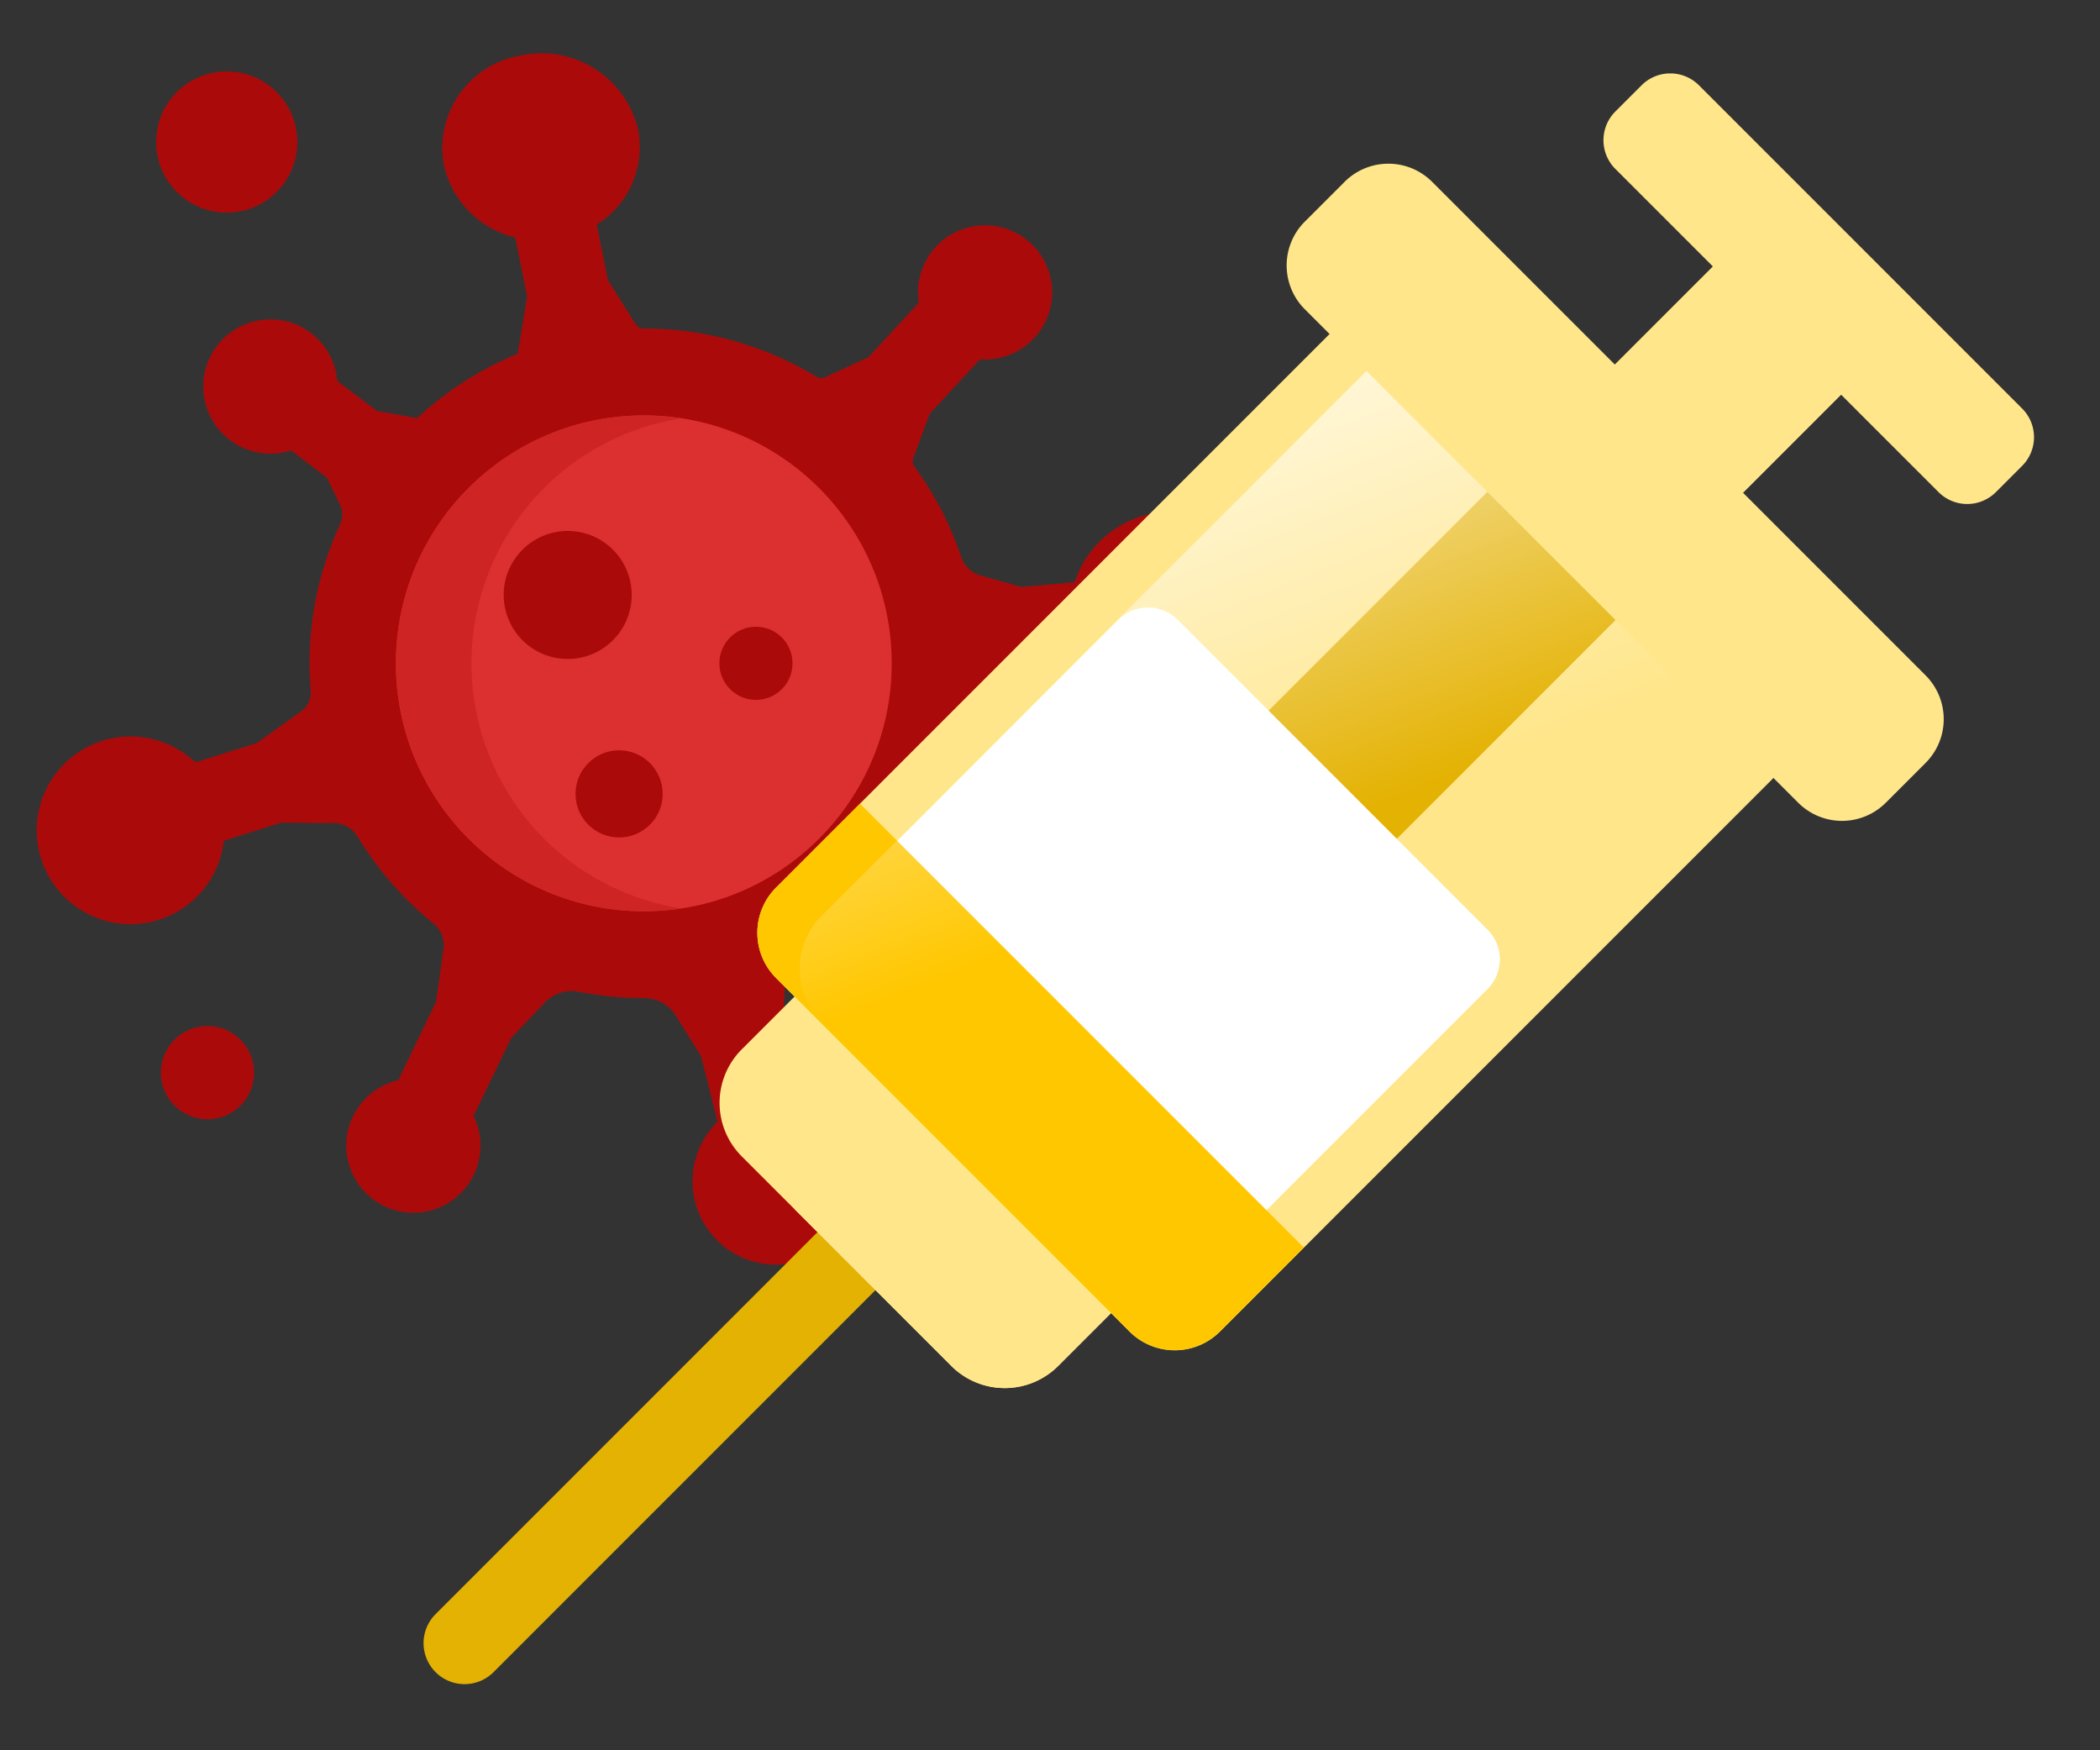 <svg xmlns="http://www.w3.org/2000/svg" xmlns:xlink="http://www.w3.org/1999/xlink" width="48" height="40" viewBox="0 0 48 40"><rect x="0" y="0" width="48" height="40" fill="#333333" stroke="none"/><defs><clipPath id="a"><rect width="30" height="30" fill="#fff" stroke="#707070" stroke-width="1"/></clipPath><clipPath id="b"><rect width="40" height="40" transform="translate(2540 -243)" fill="#fff" stroke="#707070" stroke-width="1"/></clipPath><linearGradient id="c" x1="0.505" y1="0.529" x2="0.272" y2="-0.075" gradientUnits="objectBoundingBox"><stop offset="0" stop-color="#fff" stop-opacity="0"/><stop offset="1" stop-color="#fff"/></linearGradient></defs><g transform="translate(-529 -602)"><g transform="translate(529 602)" clip-path="url(#a)"><g transform="translate(0.834 1.22)"><g transform="translate(0 0)"><path d="M28.145,16.718a2.421,2.421,0,0,1-2.09,2.638,2.229,2.229,0,0,1-2.235-1.313l-1.141.1-.861.415a.65.65,0,0,0-.36.5,7.6,7.6,0,0,1-.434,1.677.647.647,0,0,0,.037.551l.307.548.853.572a1.534,1.534,0,1,1-.969,1.644l-.945-.634-.595-.073a.685.685,0,0,0-.557.188,7.7,7.7,0,0,1-1.685,1.218.677.677,0,0,0-.355.557l-.076,1.205.374,1.484a1.905,1.905,0,1,1-1.845.474l-.376-1.493-.58-.933a.85.85,0,0,0-.726-.4h0A7.693,7.693,0,0,1,12.4,25.5a.849.849,0,0,0-.783.246l-.767.809-.859,1.781a1.534,1.534,0,1,1-1.722-.816l.864-1.793.17-1.2a.639.639,0,0,0-.228-.586,7.721,7.721,0,0,1-1.737-1.991.638.638,0,0,0-.541-.305l-1.2-.012-1.315.414a2.145,2.145,0,1,1-.652-1.791l1.4-.439,1.02-.727a.525.525,0,0,0,.217-.472q-.025-.308-.026-.621a7.605,7.605,0,0,1,.7-3.186.523.523,0,0,0-.005-.447l-.3-.618-.82-.619a1.534,1.534,0,1,1,1.059-1.587l.909.686.916.163a7.67,7.67,0,0,1,2.3-1.472l.215-1.306-.271-1.349a2.2,2.2,0,0,1-1.63-1.643A2.148,2.148,0,0,1,11.072,4.1a2.271,2.271,0,0,1,2.676,1.676,2.086,2.086,0,0,1-.942,2.188l.256,1.272.629,1a.225.225,0,0,0,.191.105h0a7.6,7.6,0,0,1,3.942,1.1.222.222,0,0,0,.208.012l.985-.457,1.15-1.245a1.533,1.533,0,1,1,1.4,1.293l-1.15,1.245-.374,1.005a.222.222,0,0,0,.029.208,7.612,7.612,0,0,1,1.066,2.061.653.653,0,0,0,.44.422l.935.262,1.215-.107a2.349,2.349,0,0,1,1.956-1.6,2.29,2.29,0,0,1,2.461,2.181Z" transform="translate(0 -4.053)" fill="#ab0a0a"/></g><g transform="translate(8.216 8.274)"><circle cx="5.666" cy="5.666" r="5.666" fill="#dc3030"/></g><path d="M143.143,152.129a5.667,5.667,0,0,1,4.8-5.6,5.666,5.666,0,1,0,0,11.2A5.667,5.667,0,0,1,143.143,152.129Z" transform="translate(-133.2 -138.189)" fill="#ce2424"/><g transform="translate(2.735 0.412)"><circle cx="1.614" cy="1.614" r="1.614" fill="#ab0a0a"/><circle cx="1.066" cy="1.066" r="1.066" transform="translate(0.107 21.816)" fill="#ab0a0a"/><circle cx="1.57" cy="1.57" r="1.57" transform="translate(19.17 23.063)" fill="#ab0a0a"/><circle cx="1.463" cy="1.463" r="1.463" transform="translate(7.944 10.502)" fill="#ab0a0a"/><circle cx="0.996" cy="0.996" r="0.996" transform="translate(9.586 15.515)" fill="#ab0a0a"/><circle cx="0.836" cy="0.836" r="0.836" transform="translate(12.874 12.691)" fill="#ab0a0a"/></g></g></g><g transform="translate(-2003 845)" clip-path="url(#b)"><g transform="translate(2541.681 -241.319)"><path d="M.275,345.748a.937.937,0,0,1,0-1.325l10.881-10.881a.937.937,0,1,1,1.325,1.325L1.6,345.748a.937.937,0,0,1-1.325,0Z" transform="translate(0 -309.215)" fill="#e4b203"/><g transform="translate(6.767 20.71)"><path d="M99.053,295.781l-4.789-4.789a1.729,1.729,0,0,1,0-2.445l1.591-1.591,7.234,7.234-1.591,1.591A1.729,1.729,0,0,1,99.053,295.781Z" transform="translate(-93.758 -286.956)" fill="#ffe68b"/><path d="M125.123,294.187l-1.591,1.591a1.728,1.728,0,0,1-2.444,0l-3.582-3.582v-4.86l.383-.383Z" transform="translate(-115.792 -286.953)" fill="#ffe68b"/></g><g transform="translate(7.63 5.578)"><path d="M114.232,100.465l-8.078-8.078a1.462,1.462,0,0,1,0-2.067l12.6-12.6a1.462,1.462,0,0,1,2.067,0L128.9,85.8a1.462,1.462,0,0,1,0,2.067l-12.6,12.6a1.462,1.462,0,0,1-2.067,0Z" transform="translate(-105.726 -77.295)" fill="#ffe68b"/><path d="M136.481,184.1,129.4,177.02a.962.962,0,0,1,0-1.361l6.282-6.282a.962.962,0,0,1,1.361,0l7.078,7.078a.962.962,0,0,1,0,1.361l-6.282,6.282A.962.962,0,0,1,136.481,184.1Z" transform="translate(-127.432 -162.47)" fill="#fff"/><path d="M108.072,231.2l-1.918,1.918a1.462,1.462,0,0,0,0,2.067l8.078,8.078a1.461,1.461,0,0,0,2.067,0l1.918-1.918Z" transform="translate(-105.726 -220.093)" fill="#ffc700"/></g><path d="M270.591,127.8l-2.93-2.93,5.979-5.979,2.93,2.93Z" transform="translate(-248.344 -110.312)" fill="#e4b203"/><path d="M146.385,94.246l-13.463,13.463a1.7,1.7,0,0,0,0,2.4L139,116.193a1.462,1.462,0,0,0,2.067,0l12.6-12.6a1.461,1.461,0,0,0,0-2.067Z" transform="translate(-123.831 -88.451)" fill="url(#c)"/><g transform="translate(26.404 0)"><path d="M368.776,64.548l-2.93-2.93,3.262-3.262,2.93,2.93Z" transform="translate(-365.846 -54.144)" fill="#ffe68b"/><path d="M408.328,58.552v5.86l3.126-3.126-2.93-2.93Z" transform="translate(-405.262 -54.144)" fill="#ffe68b"/><path d="M381.345,9.567,373.957,2.18a.927.927,0,0,1,0-1.311l.6-.6a.927.927,0,0,1,1.311,0l7.387,7.387a.927.927,0,0,1,0,1.311l-.6.6A.927.927,0,0,1,381.345,9.567Z" transform="translate(-373.12 -0.001)" fill="#ffe68b"/></g><path d="M285.038,43.118l-11.28-11.28a1.415,1.415,0,0,1,0-2l.911-.911a1.415,1.415,0,0,1,2,0l11.28,11.28a1.415,1.415,0,0,1,0,2l-.911.911A1.415,1.415,0,0,1,285.038,43.118Z" transform="translate(-253.616 -26.453)" fill="#ffe68b"/></g></g></g></svg>